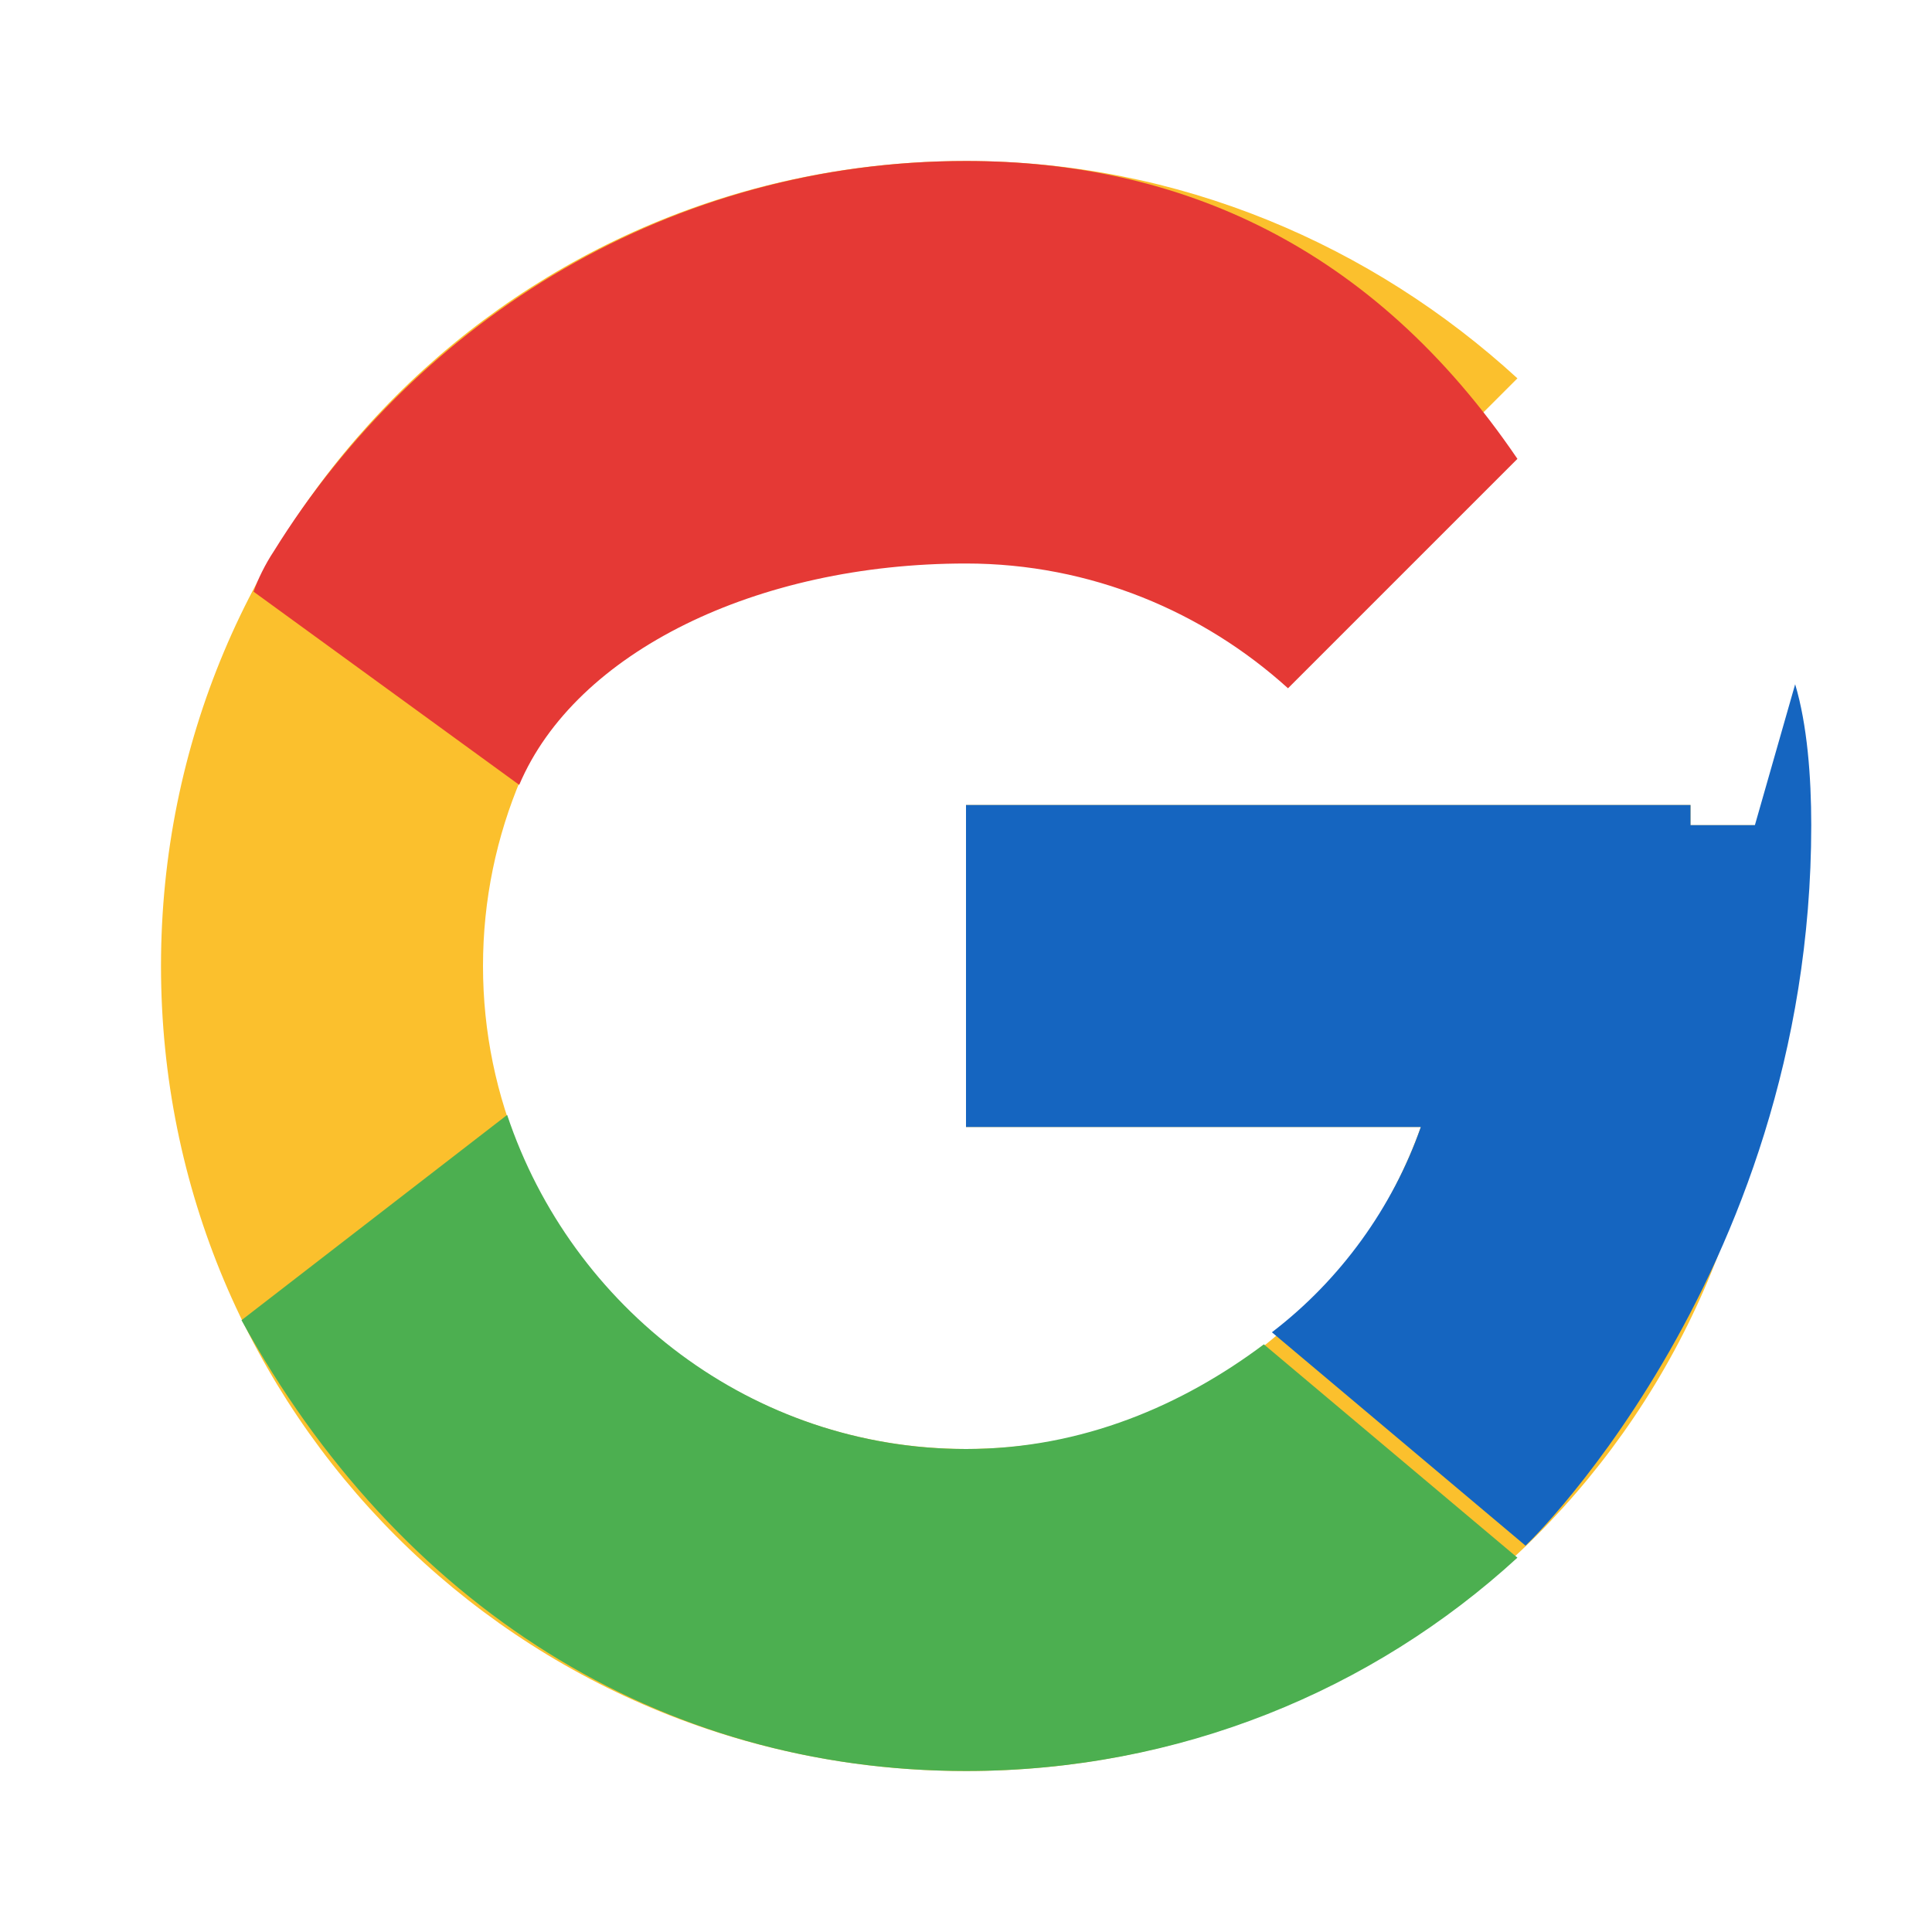 <svg xmlns="http://www.w3.org/2000/svg" width="20" height="20" viewBox="0 0 48 48">
  <path fill="#fbc02d" d="M43.6 20.5H42V20H24v8h11.3c-1.6 4.5-5.9 8-11.3 8-6.6 0-12-5.4-12-12s5.4-12 12-12c3.1 0 5.9 1.2 8 3.1l5.7-5.7C34.1 6.1 29.3 4 24 4 12.9 4 4 12.9 4 24s8.9 20 20 20 20-8.9 20-20c0-1.2-.1-2.5-.4-3.5z"></path>
  <path fill="#e53935" d="M6.3 14.7l6.6 4.8C14.3 16.2 18.8 14 24 14c3.1 0 5.9 1.2 8 3.1l5.7-5.7C34.1 6.1 29.3 4 24 4c-7.3 0-13.6 3.9-17.2 9.7-.2.3-.4.7-.5 1z"></path>
  <path fill="#4caf50" d="M24 44c5.3 0 10.1-2 13.7-5.3l-6.3-5.3c-2 1.5-4.5 2.6-7.4 2.6-5.3 0-9.8-3.5-11.4-8.3l-6.6 5.1C9.9 39.9 16.4 44 24 44z"></path>
  <path fill="#1565c0" d="M43.6 20.5H42V20H24v8h11.3c-0.7 2-2 3.8-3.7 5.1l6.3 5.3c-0.4.4 7.1-6.5 7.1-17.9 0-1.2-.1-2.5-.4-3.5z"></path>
</svg>
